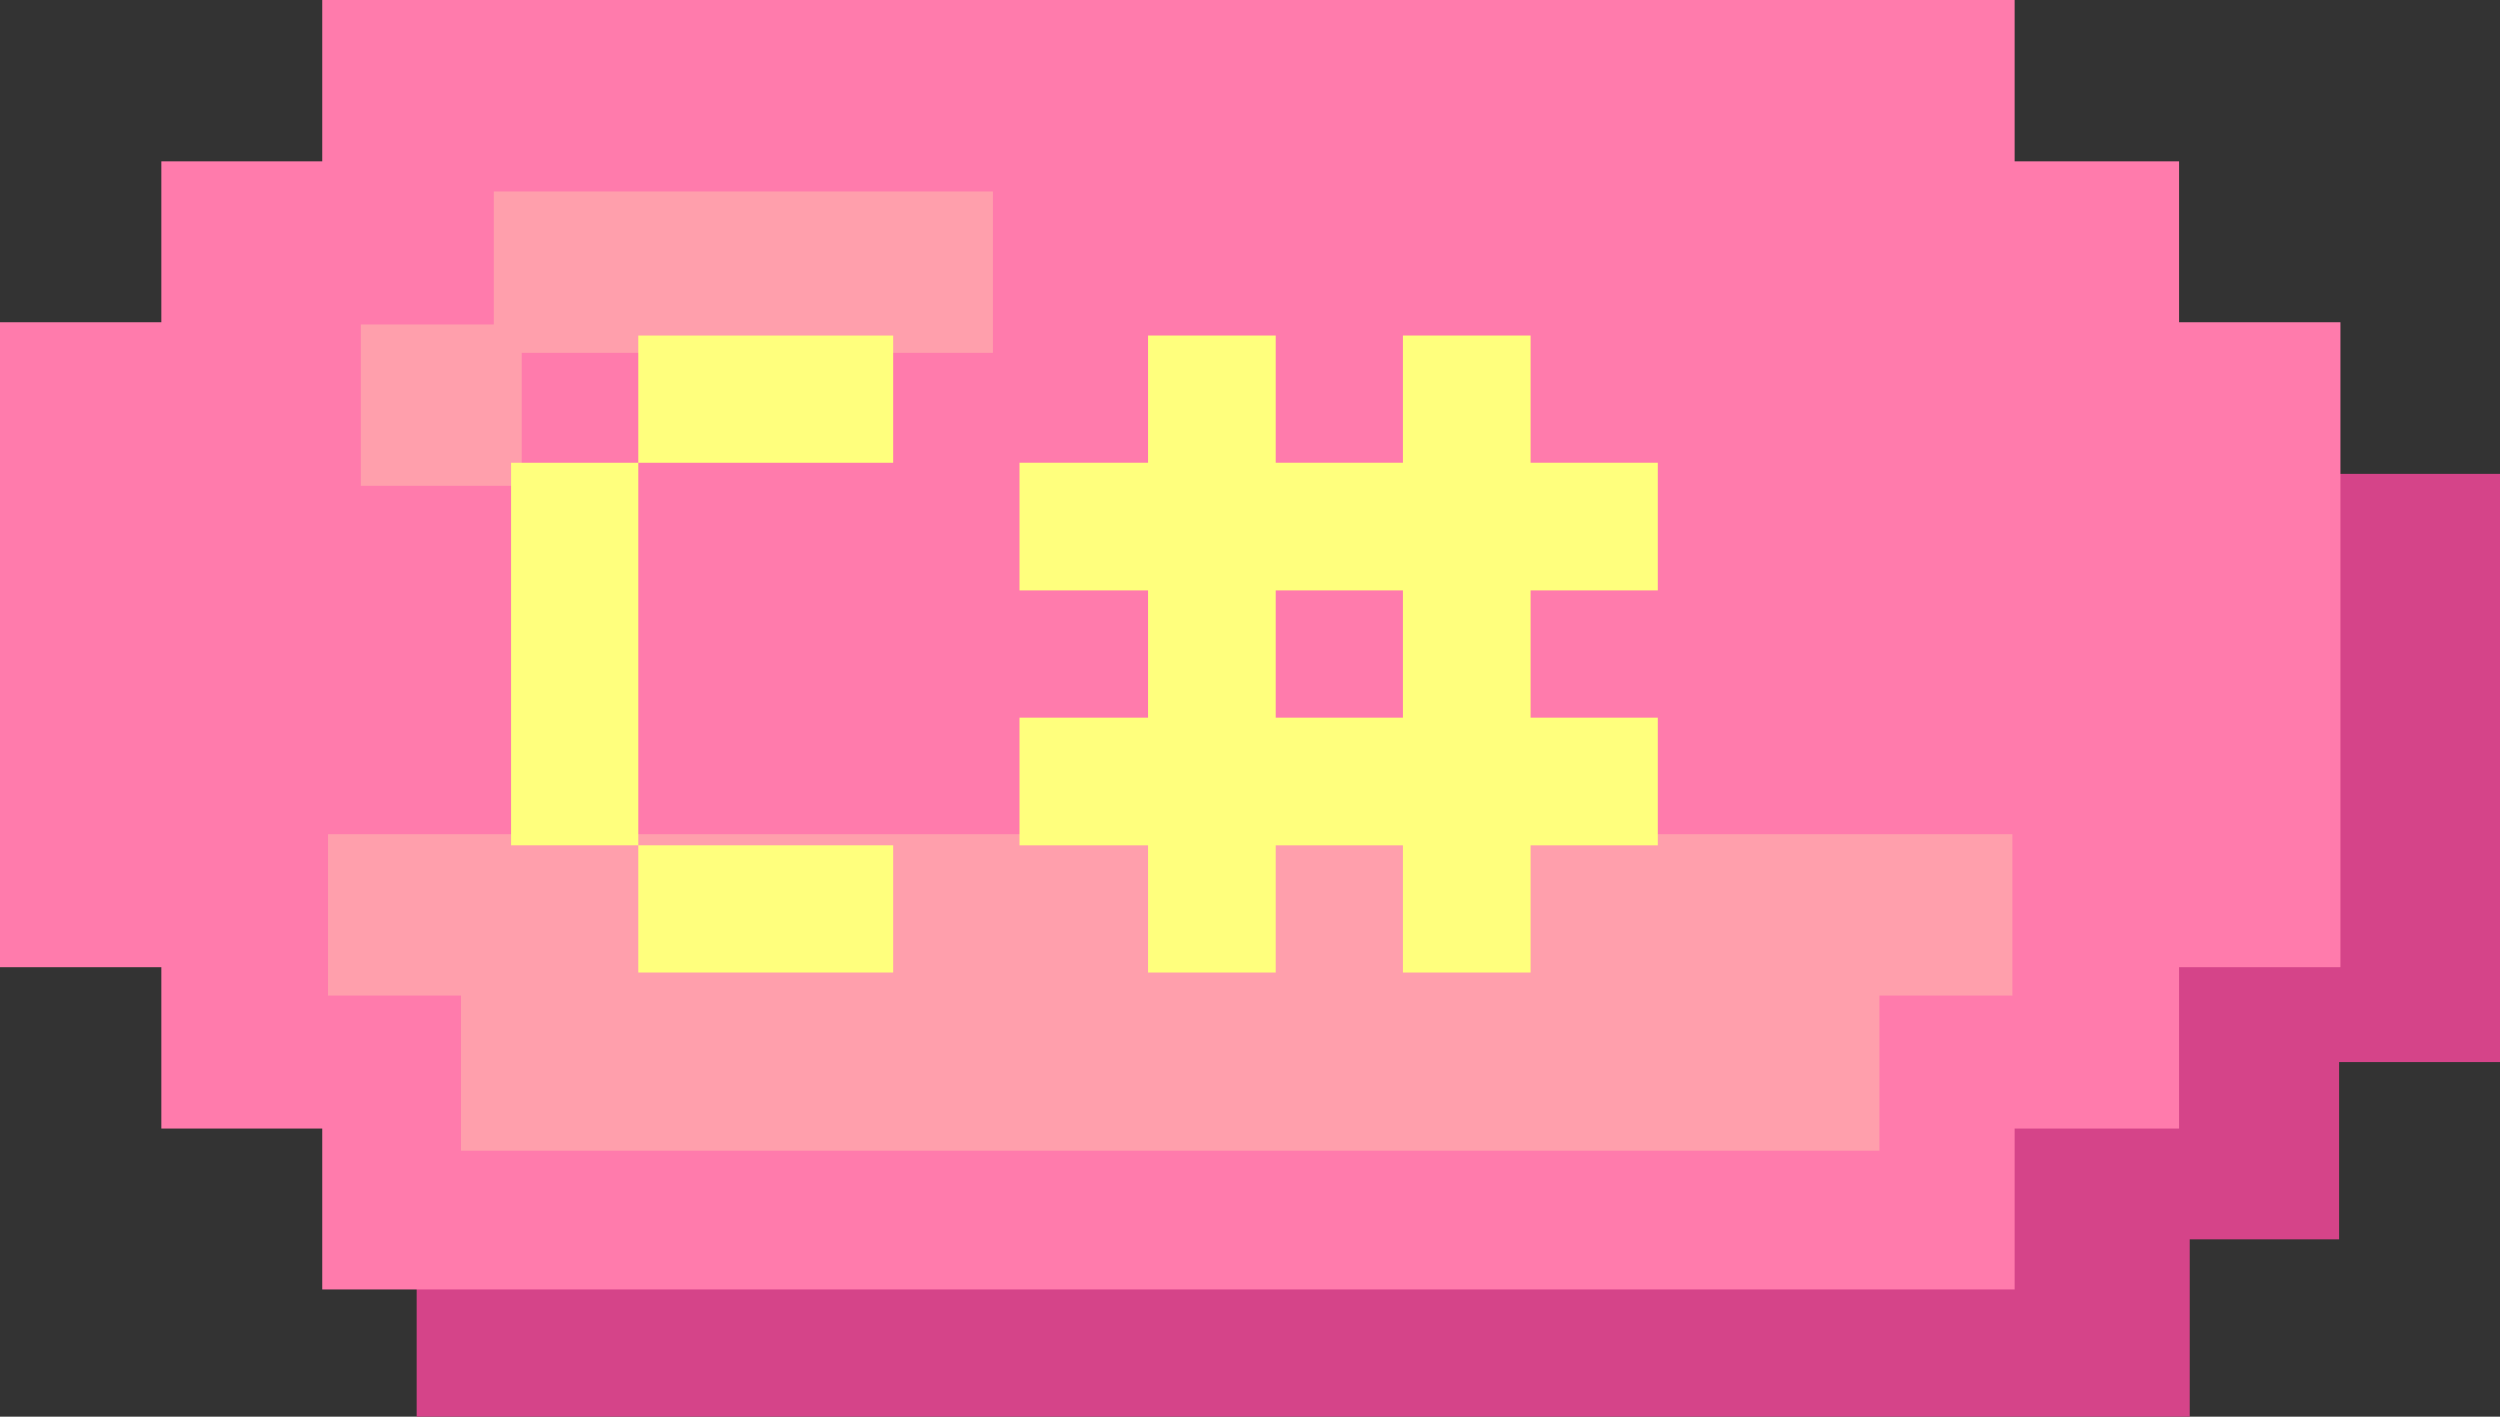 <svg xmlns="http://www.w3.org/2000/svg" viewBox="0 0 56.4 31.96"><rect x="0" y="0" width="56.4" height="31.96" fill="#333333" stroke="none"/><defs><style>.cls-1{fill:#d54489;}.cls-2{fill:#ff7bac;}.cls-3{fill:#ff9fac;}.cls-4{fill:#ffff7d;}</style></defs><title>sk_Csharp_hover</title><g id="圖層_2" data-name="圖層 2"><g id="Csharp"><g id="sk_Csharp_hover"><polygon class="cls-1" points="52.4 10.69 52.4 20.69 49.14 20.69 49.14 24.69 45.4 24.69 45.4 28.69 9.4 28.69 9.4 31.96 49.4 31.96 49.4 27.96 52.77 27.96 52.77 23.96 56.4 23.96 56.4 10.69 52.4 10.69"/><polygon class="cls-2" points="49.16 7.27 49.16 3.64 45.45 3.64 45.45 0 7.27 0 7.27 3.64 3.64 3.64 3.64 7.27 0 7.27 0 21.82 3.64 21.82 3.64 25.46 7.27 25.46 7.27 29.09 45.45 29.09 45.45 25.46 49.16 25.46 49.16 21.82 52.8 21.82 52.8 7.27 49.16 7.27"/><polygon class="cls-3" points="45.4 18.82 7.4 18.82 7.4 22.46 10.4 22.46 10.4 25.96 42.4 25.96 42.4 22.46 45.4 22.46 45.4 18.82"/><polygon class="cls-3" points="22.4 4.32 11.14 4.32 11.14 7.32 8.14 7.32 8.14 10.96 11.77 10.96 11.77 7.96 22.4 7.96 22.4 4.32"/><path class="cls-4" d="M14.4,19.07H11.53V10.44H14.4Zm0-8.63V7.57h5.75v2.87Zm0,11.5V19.07h5.75v2.87Z"/><path class="cls-4" d="M34.53,13.32v2.87H37.4v2.88H34.53v2.87H31.65V19.07H28.78v2.87H25.9V19.07H23V16.19H25.9V13.32H23V10.44H25.9V7.57h2.88v2.87h2.87V7.57h2.88v2.87H37.4v2.88Zm-2.88,0H28.78v2.87h2.87Z"/></g></g></g></svg>
